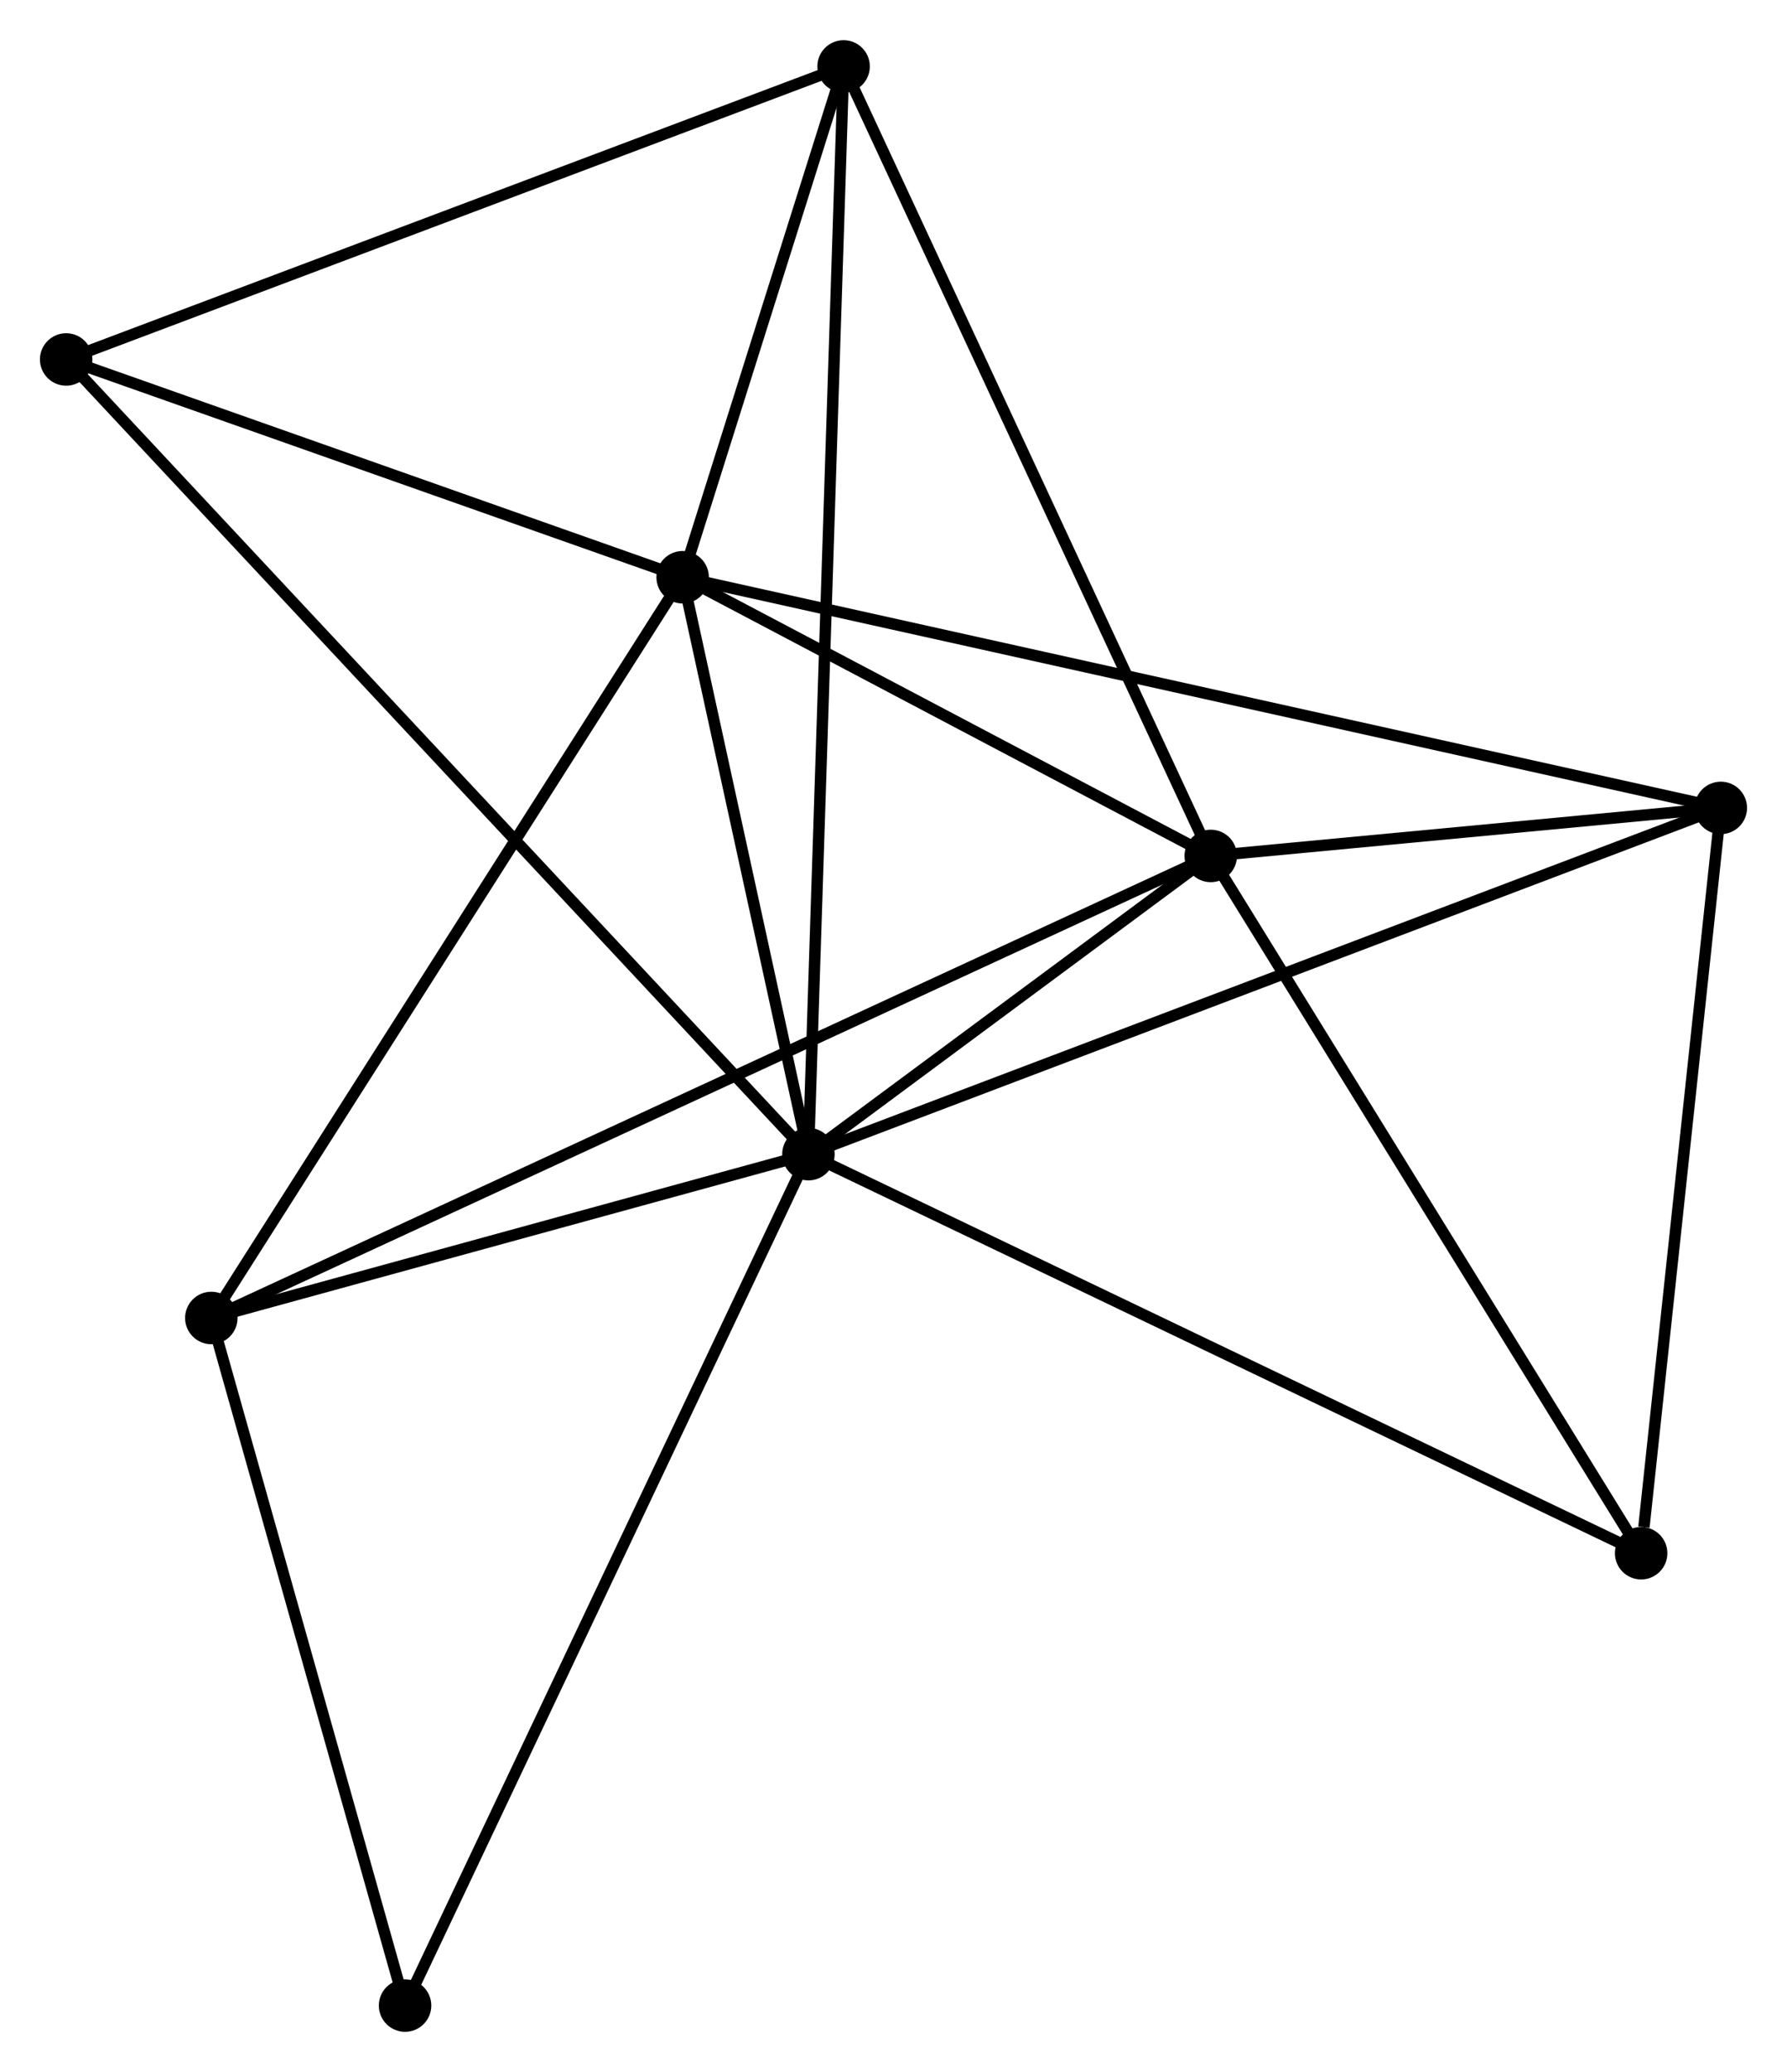 <?xml version="1.0" encoding="UTF-8" standalone="no"?>
<!DOCTYPE svg PUBLIC "-//W3C//DTD SVG 1.1//EN"
 "http://www.w3.org/Graphics/SVG/1.1/DTD/svg11.dtd">
<!-- Generated by graphviz version 2.36.0 (20140111.2315)
 -->
<!-- Title: %3 Pages: 1 -->
<svg width="157pt" height="182pt"
 viewBox="0.00 0.00 156.65 181.55" xmlns="http://www.w3.org/2000/svg" xmlns:xlink="http://www.w3.org/1999/xlink">
<g id="graph0" class="graph" transform="scale(1 1) rotate(0) translate(4 177.545)">
<title>%3</title>
<!-- 0 -->
<g id="node1" class="node"><title>0</title>
<ellipse fill="black" stroke="black" cx="66.868" cy="-76.417" rx="1.8" ry="1.8"/>
</g>
<!-- 1 -->
<g id="node2" class="node"><title>1</title>
<ellipse fill="black" stroke="black" cx="55.841" cy="-126.978" rx="1.8" ry="1.8"/>
</g>
<!-- 0&#45;&#45;1 -->
<g id="edge1" class="edge"><title>0&#45;&#45;1</title>
<path fill="none" stroke="black" d="M66.394,-78.589C64.58,-86.906 58.09,-116.664 56.301,-124.869"/>
</g>
<!-- 2 -->
<g id="node3" class="node"><title>2</title>
<ellipse fill="black" stroke="black" cx="102.135" cy="-102.553" rx="1.8" ry="1.8"/>
</g>
<!-- 0&#45;&#45;2 -->
<g id="edge2" class="edge"><title>0&#45;&#45;2</title>
<path fill="none" stroke="black" d="M68.383,-77.54C74.184,-81.839 94.941,-97.222 100.665,-101.463"/>
</g>
<!-- 3 -->
<g id="node4" class="node"><title>3</title>
<ellipse fill="black" stroke="black" cx="14.525" cy="-62.061" rx="1.8" ry="1.8"/>
</g>
<!-- 0&#45;&#45;3 -->
<g id="edge3" class="edge"><title>0&#45;&#45;3</title>
<path fill="none" stroke="black" d="M65.126,-75.939C57.179,-73.759 24.398,-64.769 16.327,-62.555"/>
</g>
<!-- 4 -->
<g id="node5" class="node"><title>4</title>
<ellipse fill="black" stroke="black" cx="69.95" cy="-171.745" rx="1.8" ry="1.8"/>
</g>
<!-- 0&#45;&#45;4 -->
<g id="edge4" class="edge"><title>0&#45;&#45;4</title>
<path fill="none" stroke="black" d="M66.932,-78.408C67.334,-90.814 69.486,-157.391 69.886,-169.765"/>
</g>
<!-- 5 -->
<g id="node6" class="node"><title>5</title>
<ellipse fill="black" stroke="black" cx="146.847" cy="-106.762" rx="1.8" ry="1.8"/>
</g>
<!-- 0&#45;&#45;5 -->
<g id="edge5" class="edge"><title>0&#45;&#45;5</title>
<path fill="none" stroke="black" d="M68.845,-77.167C79.91,-81.365 134.055,-101.909 144.939,-106.038"/>
</g>
<!-- 6 -->
<g id="node7" class="node"><title>6</title>
<ellipse fill="black" stroke="black" cx="1.8" cy="-146.064" rx="1.8" ry="1.8"/>
</g>
<!-- 0&#45;&#45;6 -->
<g id="edge6" class="edge"><title>0&#45;&#45;6</title>
<path fill="none" stroke="black" d="M65.509,-77.871C57.041,-86.935 11.598,-135.577 3.152,-144.618"/>
</g>
<!-- 7 -->
<g id="node8" class="node"><title>7</title>
<ellipse fill="black" stroke="black" cx="139.864" cy="-41.444" rx="1.8" ry="1.8"/>
</g>
<!-- 0&#45;&#45;7 -->
<g id="edge7" class="edge"><title>0&#45;&#45;7</title>
<path fill="none" stroke="black" d="M68.672,-75.552C78.771,-70.714 128.189,-47.038 138.122,-42.279"/>
</g>
<!-- 8 -->
<g id="node9" class="node"><title>8</title>
<ellipse fill="black" stroke="black" cx="31.509" cy="-1.8" rx="1.8" ry="1.8"/>
</g>
<!-- 0&#45;&#45;8 -->
<g id="edge8" class="edge"><title>0&#45;&#45;8</title>
<path fill="none" stroke="black" d="M65.994,-74.572C61.102,-64.249 37.164,-13.734 32.352,-3.58"/>
</g>
<!-- 1&#45;&#45;2 -->
<g id="edge9" class="edge"><title>1&#45;&#45;2</title>
<path fill="none" stroke="black" d="M57.83,-125.928C65.445,-121.91 92.692,-107.535 100.205,-103.571"/>
</g>
<!-- 1&#45;&#45;3 -->
<g id="edge10" class="edge"><title>1&#45;&#45;3</title>
<path fill="none" stroke="black" d="M54.82,-125.373C49.153,-116.47 21.618,-73.205 15.663,-63.848"/>
</g>
<!-- 1&#45;&#45;4 -->
<g id="edge11" class="edge"><title>1&#45;&#45;4</title>
<path fill="none" stroke="black" d="M56.447,-128.901C58.768,-136.265 67.072,-162.614 69.362,-169.879"/>
</g>
<!-- 1&#45;&#45;5 -->
<g id="edge12" class="edge"><title>1&#45;&#45;5</title>
<path fill="none" stroke="black" d="M57.742,-126.555C69.585,-123.924 133.143,-109.806 144.956,-107.182"/>
</g>
<!-- 1&#45;&#45;6 -->
<g id="edge13" class="edge"><title>1&#45;&#45;6</title>
<path fill="none" stroke="black" d="M54.043,-127.613C45.838,-130.51 11.993,-142.464 3.66,-145.407"/>
</g>
<!-- 2&#45;&#45;3 -->
<g id="edge14" class="edge"><title>2&#45;&#45;3</title>
<path fill="none" stroke="black" d="M100.305,-101.707C88.904,-96.438 27.717,-68.158 16.345,-62.902"/>
</g>
<!-- 2&#45;&#45;4 -->
<g id="edge15" class="edge"><title>2&#45;&#45;4</title>
<path fill="none" stroke="black" d="M101.34,-104.263C96.925,-113.753 75.476,-159.867 70.836,-169.841"/>
</g>
<!-- 2&#45;&#45;5 -->
<g id="edge16" class="edge"><title>2&#45;&#45;5</title>
<path fill="none" stroke="black" d="M104.056,-102.734C111.411,-103.426 137.726,-105.904 144.982,-106.587"/>
</g>
<!-- 2&#45;&#45;7 -->
<g id="edge17" class="edge"><title>2&#45;&#45;7</title>
<path fill="none" stroke="black" d="M103.224,-100.79C108.733,-91.867 133.492,-51.764 138.842,-43.099"/>
</g>
<!-- 3&#45;&#45;8 -->
<g id="edge18" class="edge"><title>3&#45;&#45;8</title>
<path fill="none" stroke="black" d="M15.015,-60.322C17.452,-51.677 28.252,-13.355 30.915,-3.909"/>
</g>
<!-- 4&#45;&#45;6 -->
<g id="edge19" class="edge"><title>4&#45;&#45;6</title>
<path fill="none" stroke="black" d="M68.266,-171.111C58.919,-167.588 13.5,-150.473 3.676,-146.771"/>
</g>
<!-- 5&#45;&#45;7 -->
<g id="edge20" class="edge"><title>5&#45;&#45;7</title>
<path fill="none" stroke="black" d="M146.645,-104.878C145.643,-95.507 141.203,-53.969 140.108,-43.731"/>
</g>
</g>
</svg>
